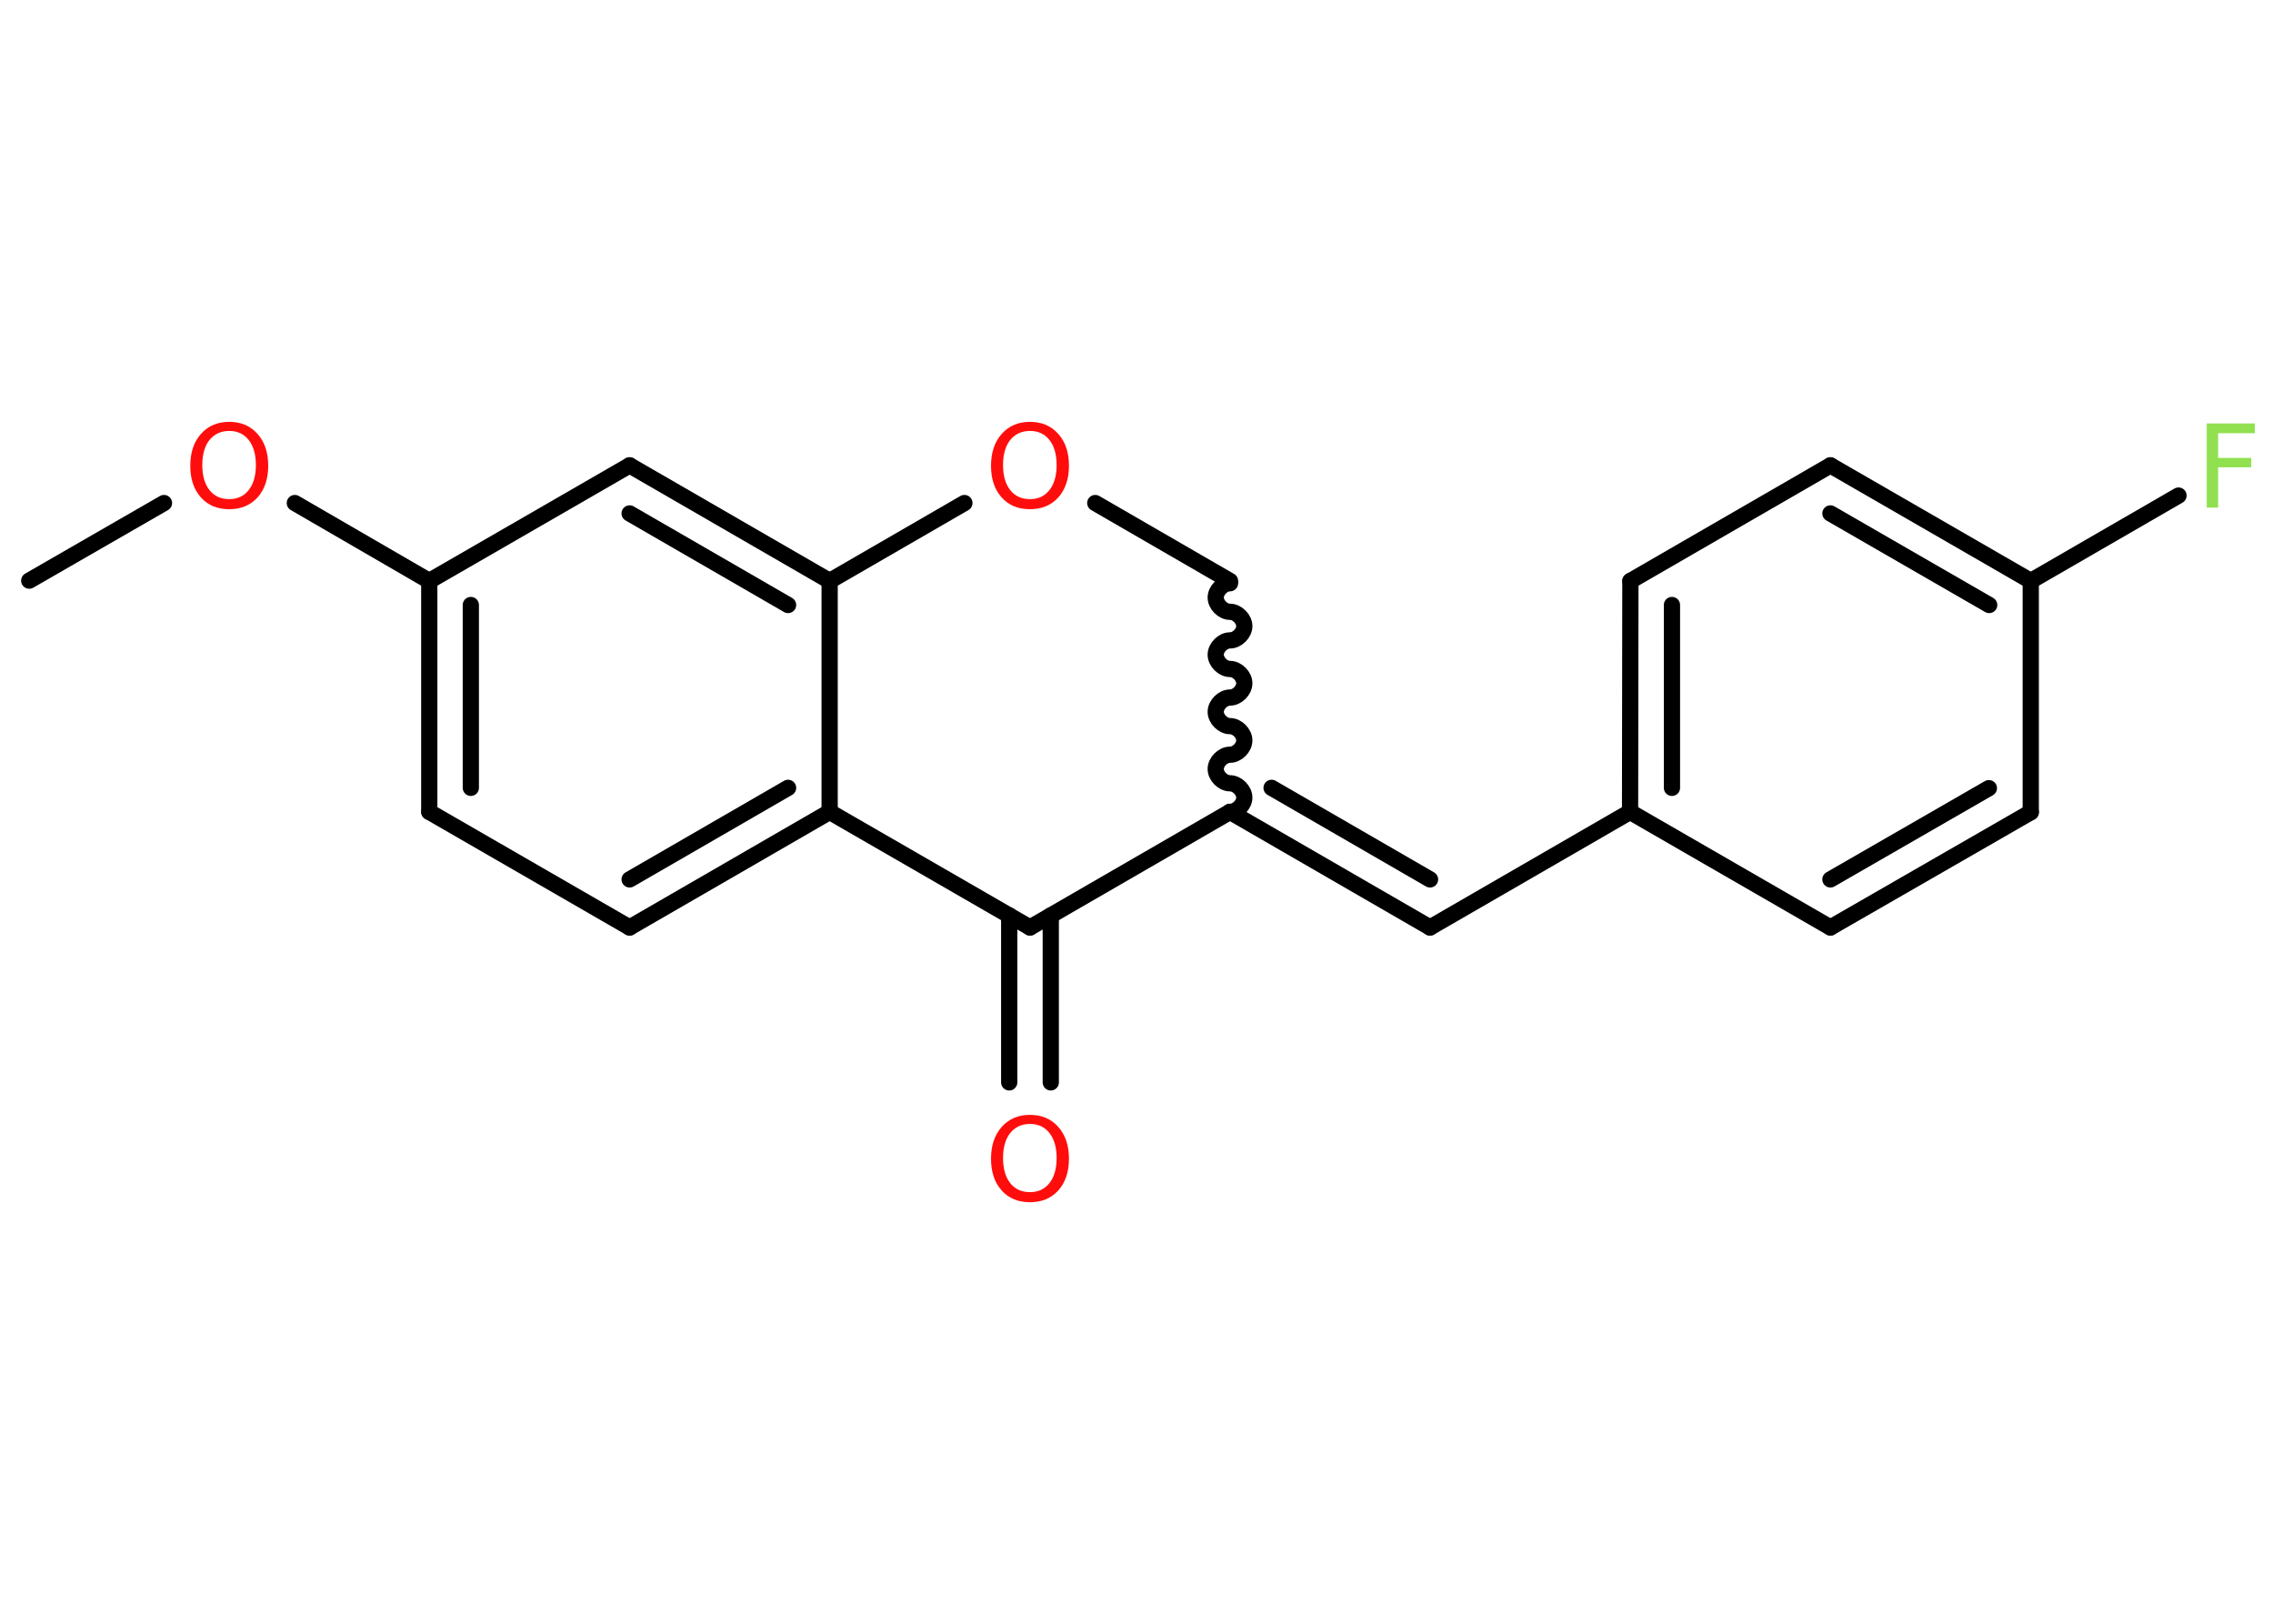 <?xml version='1.0' encoding='UTF-8'?>
<!DOCTYPE svg PUBLIC "-//W3C//DTD SVG 1.1//EN" "http://www.w3.org/Graphics/SVG/1.1/DTD/svg11.dtd">
<svg version='1.2' xmlns='http://www.w3.org/2000/svg' xmlns:xlink='http://www.w3.org/1999/xlink' width='70.0mm' height='50.0mm' viewBox='0 0 70.0 50.0'>
  <desc>Generated by the Chemistry Development Kit (http://github.com/cdk)</desc>
  <g stroke-linecap='round' stroke-linejoin='round' stroke='#000000' stroke-width='.5' fill='#FF0D0D'>
    <rect x='.0' y='.0' width='70.0' height='50.0' fill='#FFFFFF' stroke='none'/>
    <g id='mol1' class='mol'>
      <line id='mol1bnd1' class='bond' x1='.9' y1='17.88' x2='5.05' y2='15.49'/>
      <line id='mol1bnd2' class='bond' x1='9.08' y1='15.49' x2='13.22' y2='17.89'/>
      <g id='mol1bnd3' class='bond'>
        <line x1='13.22' y1='17.89' x2='13.22' y2='25.0'/>
        <line x1='14.5' y1='18.63' x2='14.5' y2='24.26'/>
      </g>
      <line id='mol1bnd4' class='bond' x1='13.22' y1='25.0' x2='19.39' y2='28.56'/>
      <g id='mol1bnd5' class='bond'>
        <line x1='19.39' y1='28.56' x2='25.55' y2='25.0'/>
        <line x1='19.39' y1='27.08' x2='24.27' y2='24.26'/>
      </g>
      <line id='mol1bnd6' class='bond' x1='25.55' y1='25.0' x2='25.55' y2='17.89'/>
      <g id='mol1bnd7' class='bond'>
        <line x1='25.55' y1='17.89' x2='19.39' y2='14.33'/>
        <line x1='24.27' y1='18.63' x2='19.39' y2='15.81'/>
      </g>
      <line id='mol1bnd8' class='bond' x1='13.22' y1='17.89' x2='19.39' y2='14.33'/>
      <line id='mol1bnd9' class='bond' x1='25.55' y1='17.89' x2='29.7' y2='15.49'/>
      <line id='mol1bnd10' class='bond' x1='33.73' y1='15.49' x2='37.88' y2='17.89'/>
      <path id='mol1bnd11' class='bond' d='M37.88 25.0c.22 .0 .44 -.22 .44 -.44c.0 -.22 -.22 -.44 -.44 -.44c-.22 .0 -.44 -.22 -.44 -.44c.0 -.22 .22 -.44 .44 -.44c.22 .0 .44 -.22 .44 -.44c.0 -.22 -.22 -.44 -.44 -.44c-.22 .0 -.44 -.22 -.44 -.44c.0 -.22 .22 -.44 .44 -.44c.22 .0 .44 -.22 .44 -.44c.0 -.22 -.22 -.44 -.44 -.44c-.22 .0 -.44 -.22 -.44 -.44c.0 -.22 .22 -.44 .44 -.44c.22 .0 .44 -.22 .44 -.44c.0 -.22 -.22 -.44 -.44 -.44c-.22 .0 -.44 -.22 -.44 -.44c.0 -.22 .22 -.44 .44 -.44' fill='none' stroke='#000000' stroke-width='.5'/>
      <g id='mol1bnd12' class='bond'>
        <line x1='44.04' y1='28.56' x2='37.88' y2='25.0'/>
        <line x1='44.04' y1='27.08' x2='39.16' y2='24.26'/>
      </g>
      <line id='mol1bnd13' class='bond' x1='44.04' y1='28.56' x2='50.2' y2='25.0'/>
      <g id='mol1bnd14' class='bond'>
        <line x1='50.21' y1='17.89' x2='50.2' y2='25.0'/>
        <line x1='51.49' y1='18.63' x2='51.49' y2='24.26'/>
      </g>
      <line id='mol1bnd15' class='bond' x1='50.21' y1='17.89' x2='56.37' y2='14.33'/>
      <g id='mol1bnd16' class='bond'>
        <line x1='62.54' y1='17.89' x2='56.37' y2='14.33'/>
        <line x1='61.26' y1='18.63' x2='56.37' y2='15.81'/>
      </g>
      <line id='mol1bnd17' class='bond' x1='62.54' y1='17.89' x2='67.09' y2='15.26'/>
      <line id='mol1bnd18' class='bond' x1='62.54' y1='17.89' x2='62.54' y2='25.01'/>
      <g id='mol1bnd19' class='bond'>
        <line x1='56.37' y1='28.56' x2='62.54' y2='25.01'/>
        <line x1='56.37' y1='27.08' x2='61.25' y2='24.27'/>
      </g>
      <line id='mol1bnd20' class='bond' x1='50.2' y1='25.0' x2='56.37' y2='28.56'/>
      <line id='mol1bnd21' class='bond' x1='37.88' y1='25.0' x2='31.72' y2='28.56'/>
      <line id='mol1bnd22' class='bond' x1='25.55' y1='25.0' x2='31.72' y2='28.56'/>
      <g id='mol1bnd23' class='bond'>
        <line x1='32.36' y1='28.19' x2='32.36' y2='33.33'/>
        <line x1='31.08' y1='28.19' x2='31.08' y2='33.33'/>
      </g>
      <path id='mol1atm2' class='atom' d='M7.06 13.27q-.38 .0 -.61 .28q-.22 .28 -.22 .77q.0 .49 .22 .77q.22 .28 .61 .28q.38 .0 .6 -.28q.22 -.28 .22 -.77q.0 -.49 -.22 -.77q-.22 -.28 -.6 -.28zM7.06 12.99q.54 .0 .87 .37q.33 .37 .33 .98q.0 .61 -.33 .98q-.33 .36 -.87 .36q-.55 .0 -.87 -.36q-.33 -.36 -.33 -.98q.0 -.61 .33 -.98q.33 -.37 .87 -.37z' stroke='none'/>
      <path id='mol1atm9' class='atom' d='M31.72 13.27q-.38 .0 -.61 .28q-.22 .28 -.22 .77q.0 .49 .22 .77q.22 .28 .61 .28q.38 .0 .6 -.28q.22 -.28 .22 -.77q.0 -.49 -.22 -.77q-.22 -.28 -.6 -.28zM31.72 12.99q.54 .0 .87 .37q.33 .37 .33 .98q.0 .61 -.33 .98q-.33 .36 -.87 .36q-.55 .0 -.87 -.36q-.33 -.36 -.33 -.98q.0 -.61 .33 -.98q.33 -.37 .87 -.37z' stroke='none'/>
      <path id='mol1atm17' class='atom' d='M67.96 13.04h1.48v.3h-1.13v.76h1.02v.29h-1.02v1.24h-.35v-2.59z' stroke='none' fill='#90E050'/>
      <path id='mol1atm21' class='atom' d='M31.72 34.61q-.38 .0 -.61 .28q-.22 .28 -.22 .77q.0 .49 .22 .77q.22 .28 .61 .28q.38 .0 .6 -.28q.22 -.28 .22 -.77q.0 -.49 -.22 -.77q-.22 -.28 -.6 -.28zM31.72 34.33q.54 .0 .87 .37q.33 .37 .33 .98q.0 .61 -.33 .98q-.33 .36 -.87 .36q-.55 .0 -.87 -.36q-.33 -.36 -.33 -.98q.0 -.61 .33 -.98q.33 -.37 .87 -.37z' stroke='none'/>
    </g>
  </g>
</svg>
